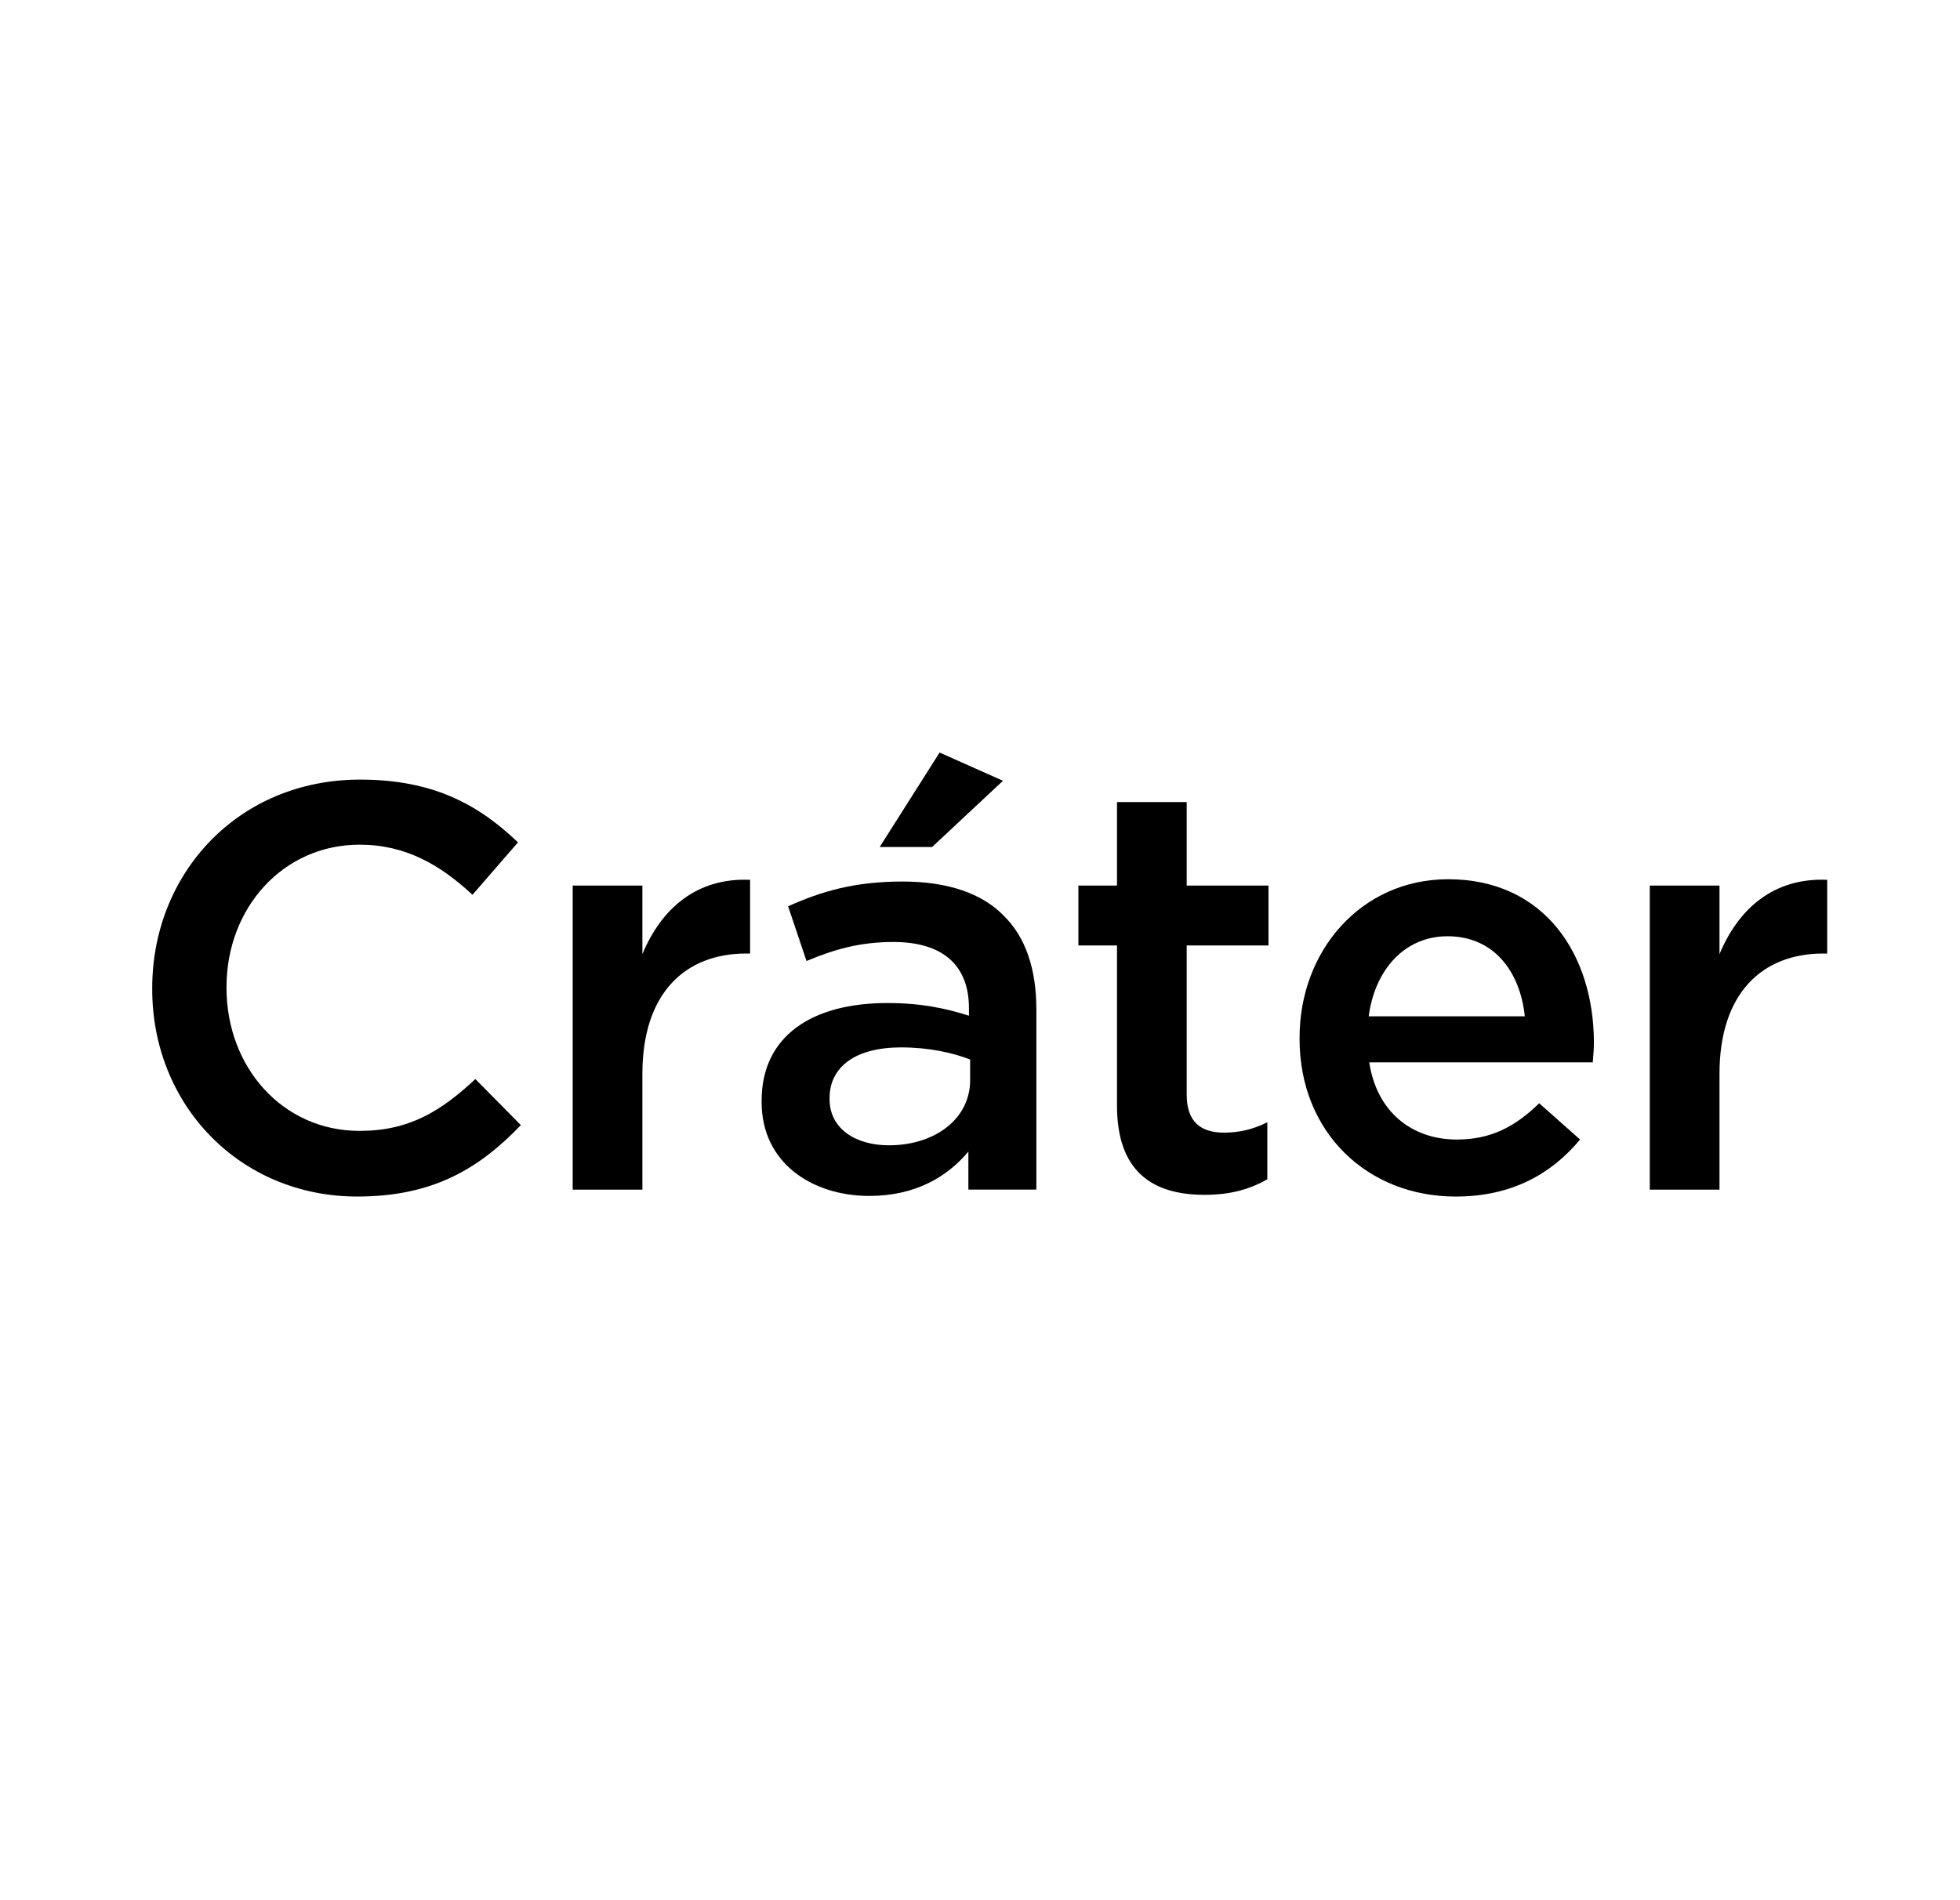 <?xml version="1.0" encoding="UTF-8"?><svg id="OBJECTS" xmlns="http://www.w3.org/2000/svg" viewBox="0 0 1066 1033.55"><path d="M82.79,538.14v-.63c0-62.34,46.68-113.41,113.09-113.41,40.41,0,64.85,14.1,85.84,34.15l-24.75,28.51c-17.54-16.29-36.34-27.26-61.4-27.26-41.67,0-72.37,34.46-72.37,77.38v.63c0,42.92,30.39,77.69,72.37,77.69,26.94,0,44.17-10.65,62.97-28.2l24.75,25.06c-22.87,23.81-47.93,38.85-88.97,38.85-63.91,0-111.53-49.81-111.53-112.78Z"/><path d="M311.47,481.75h37.91v37.28c10.34-24.75,29.45-41.67,58.58-40.41v40.1h-2.19c-33.21,0-56.39,21.62-56.39,65.48v62.97h-37.91v-165.41Z"/><path d="M414.22,599.54v-.63c0-35.71,27.88-53.26,68.29-53.26,18.48,0,31.64,2.82,44.48,6.89v-4.07c0-23.5-14.41-36.03-41.04-36.03-18.48,0-32.27,4.07-47.3,10.34l-10.02-29.76c18.17-8.14,36.03-13.47,62.34-13.47,24.75,0,43.23,6.58,54.82,18.48,12.22,11.91,17.86,29.45,17.86,51.06v98.05h-36.97v-20.68c-11.28,13.47-28.51,24.12-53.88,24.12-31.01,0-58.58-17.86-58.58-51.06ZM527.63,587.64v-11.28c-9.71-3.76-22.56-6.58-37.59-6.58-24.44,0-38.85,10.34-38.85,27.57v.63c0,15.98,14.1,25.06,32.27,25.06,25.06,0,44.17-14.41,44.17-35.4ZM511.03,409.38l34.46,15.35-38.53,36.03h-28.51l32.58-51.38Z"/><path d="M607.51,601.42v-87.09h-20.99v-32.58h20.99v-45.42h37.91v45.42h44.48v32.58h-44.48v81.14c0,14.72,7.52,20.68,20.36,20.68,8.46,0,15.98-1.88,23.5-5.64v31.01c-9.4,5.33-19.74,8.46-34.15,8.46-27.88,0-47.62-12.22-47.62-48.56Z"/><path d="M706.81,565.08v-.63c0-47.3,33.52-86.15,80.82-86.15,52.63,0,79.26,41.35,79.26,88.97,0,3.45-.31,6.89-.63,10.65h-121.55c4.07,26.94,23.18,41.98,47.62,41.98,18.48,0,31.64-6.89,44.8-19.74l22.24,19.74c-15.66,18.8-37.28,31.02-67.67,31.02-47.93,0-84.9-34.77-84.9-85.84ZM829.3,552.87c-2.51-24.44-16.92-43.55-41.98-43.55-23.18,0-39.47,17.86-42.92,43.55h84.9Z"/><path d="M897.28,481.75h37.91v37.28c10.34-24.75,29.45-41.67,58.58-40.41v40.1h-2.19c-33.21,0-56.39,21.62-56.39,65.48v62.97h-37.91v-165.41Z"/></svg>